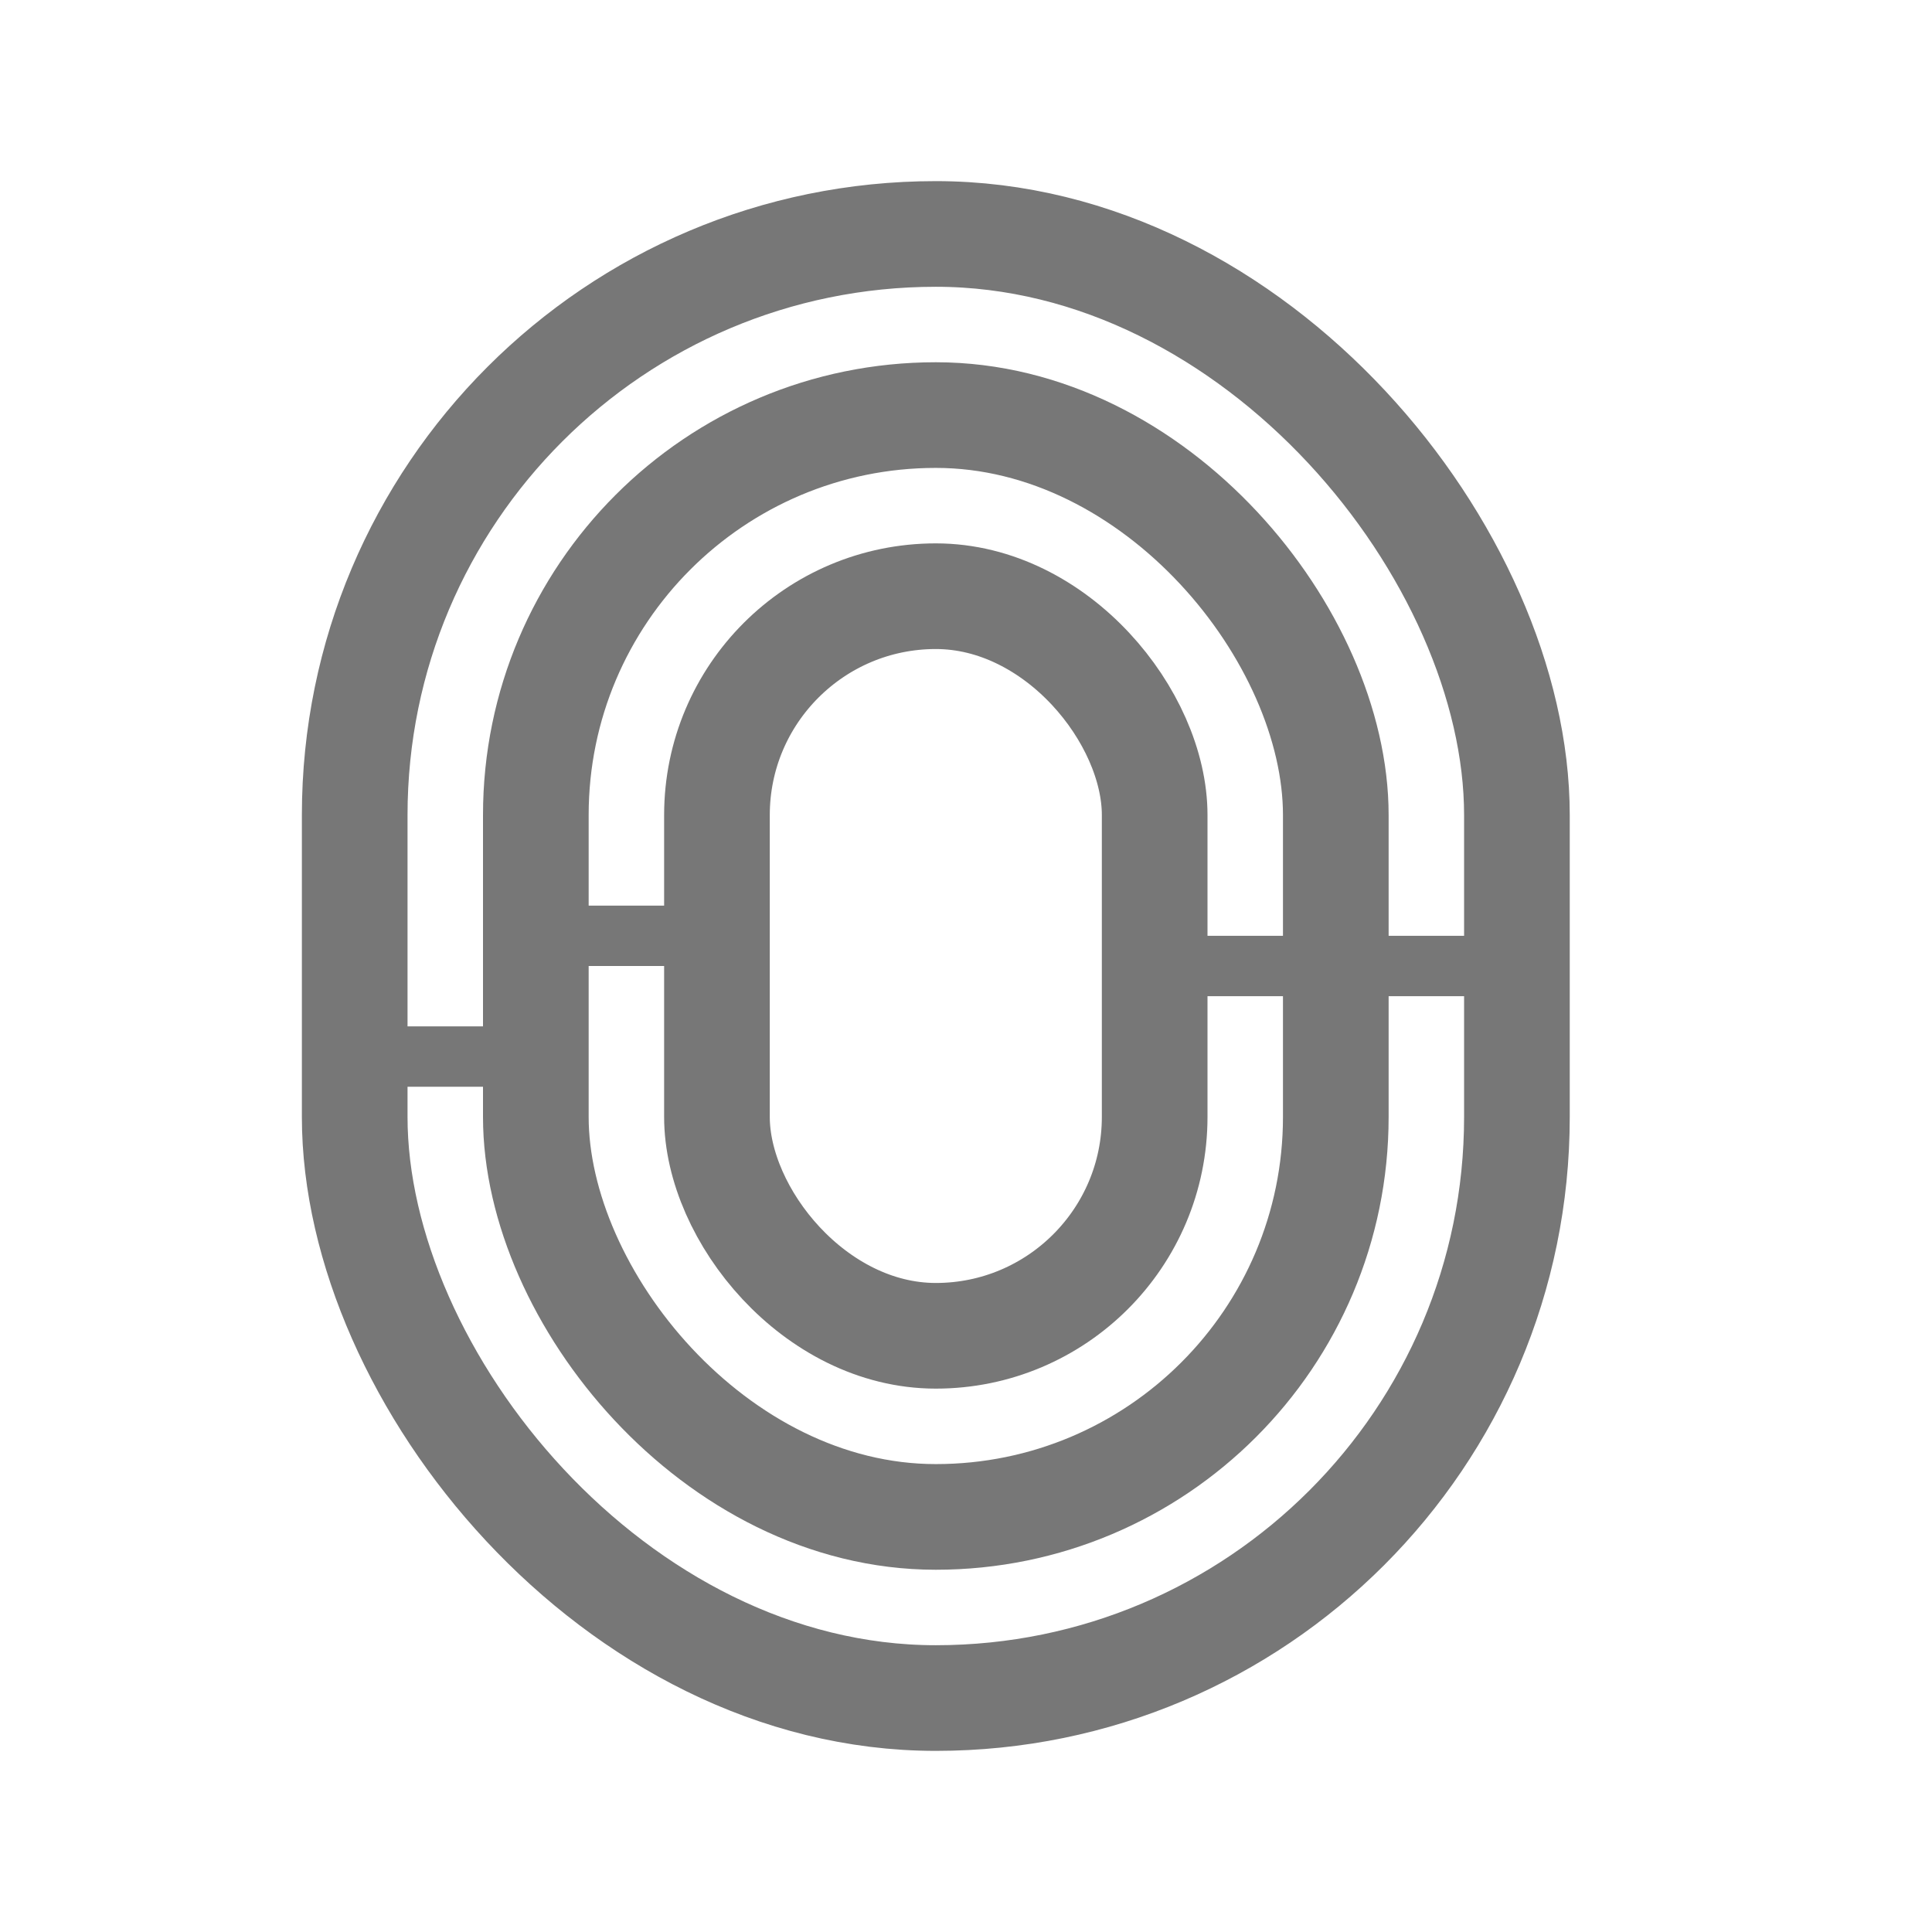 <svg width="32" height="32" viewBox="0 0 32 32" fill="none" xmlns="http://www.w3.org/2000/svg">
<mask id="mask0_551_591" style="mask-type:alpha" maskUnits="userSpaceOnUse" x="0" y="0" width="32" height="32">
<rect width="32" height="32" fill="#D9D9D9"/>
</mask>
<g mask="url(#mask0_551_591)">
<rect x="5.875" y="3.875" width="19.25" height="24.25" rx="9.625" stroke="#777777" stroke-width="1.75"/>
<rect x="8.875" y="6.875" width="13.25" height="18.25" rx="6.625" stroke="#777777" stroke-width="1.75"/>
<rect x="11.875" y="9.875" width="7.25" height="12.25" rx="3.625" stroke="#777777" stroke-width="1.75"/>
<line x1="19" y1="16" x2="25" y2="16" stroke="#777777"/>
<line x1="6" y1="17.5" x2="9" y2="17.5" stroke="#777777"/>
<line x1="9" y1="15.5" x2="12" y2="15.5" stroke="#777777"/>
</g>
</svg>
